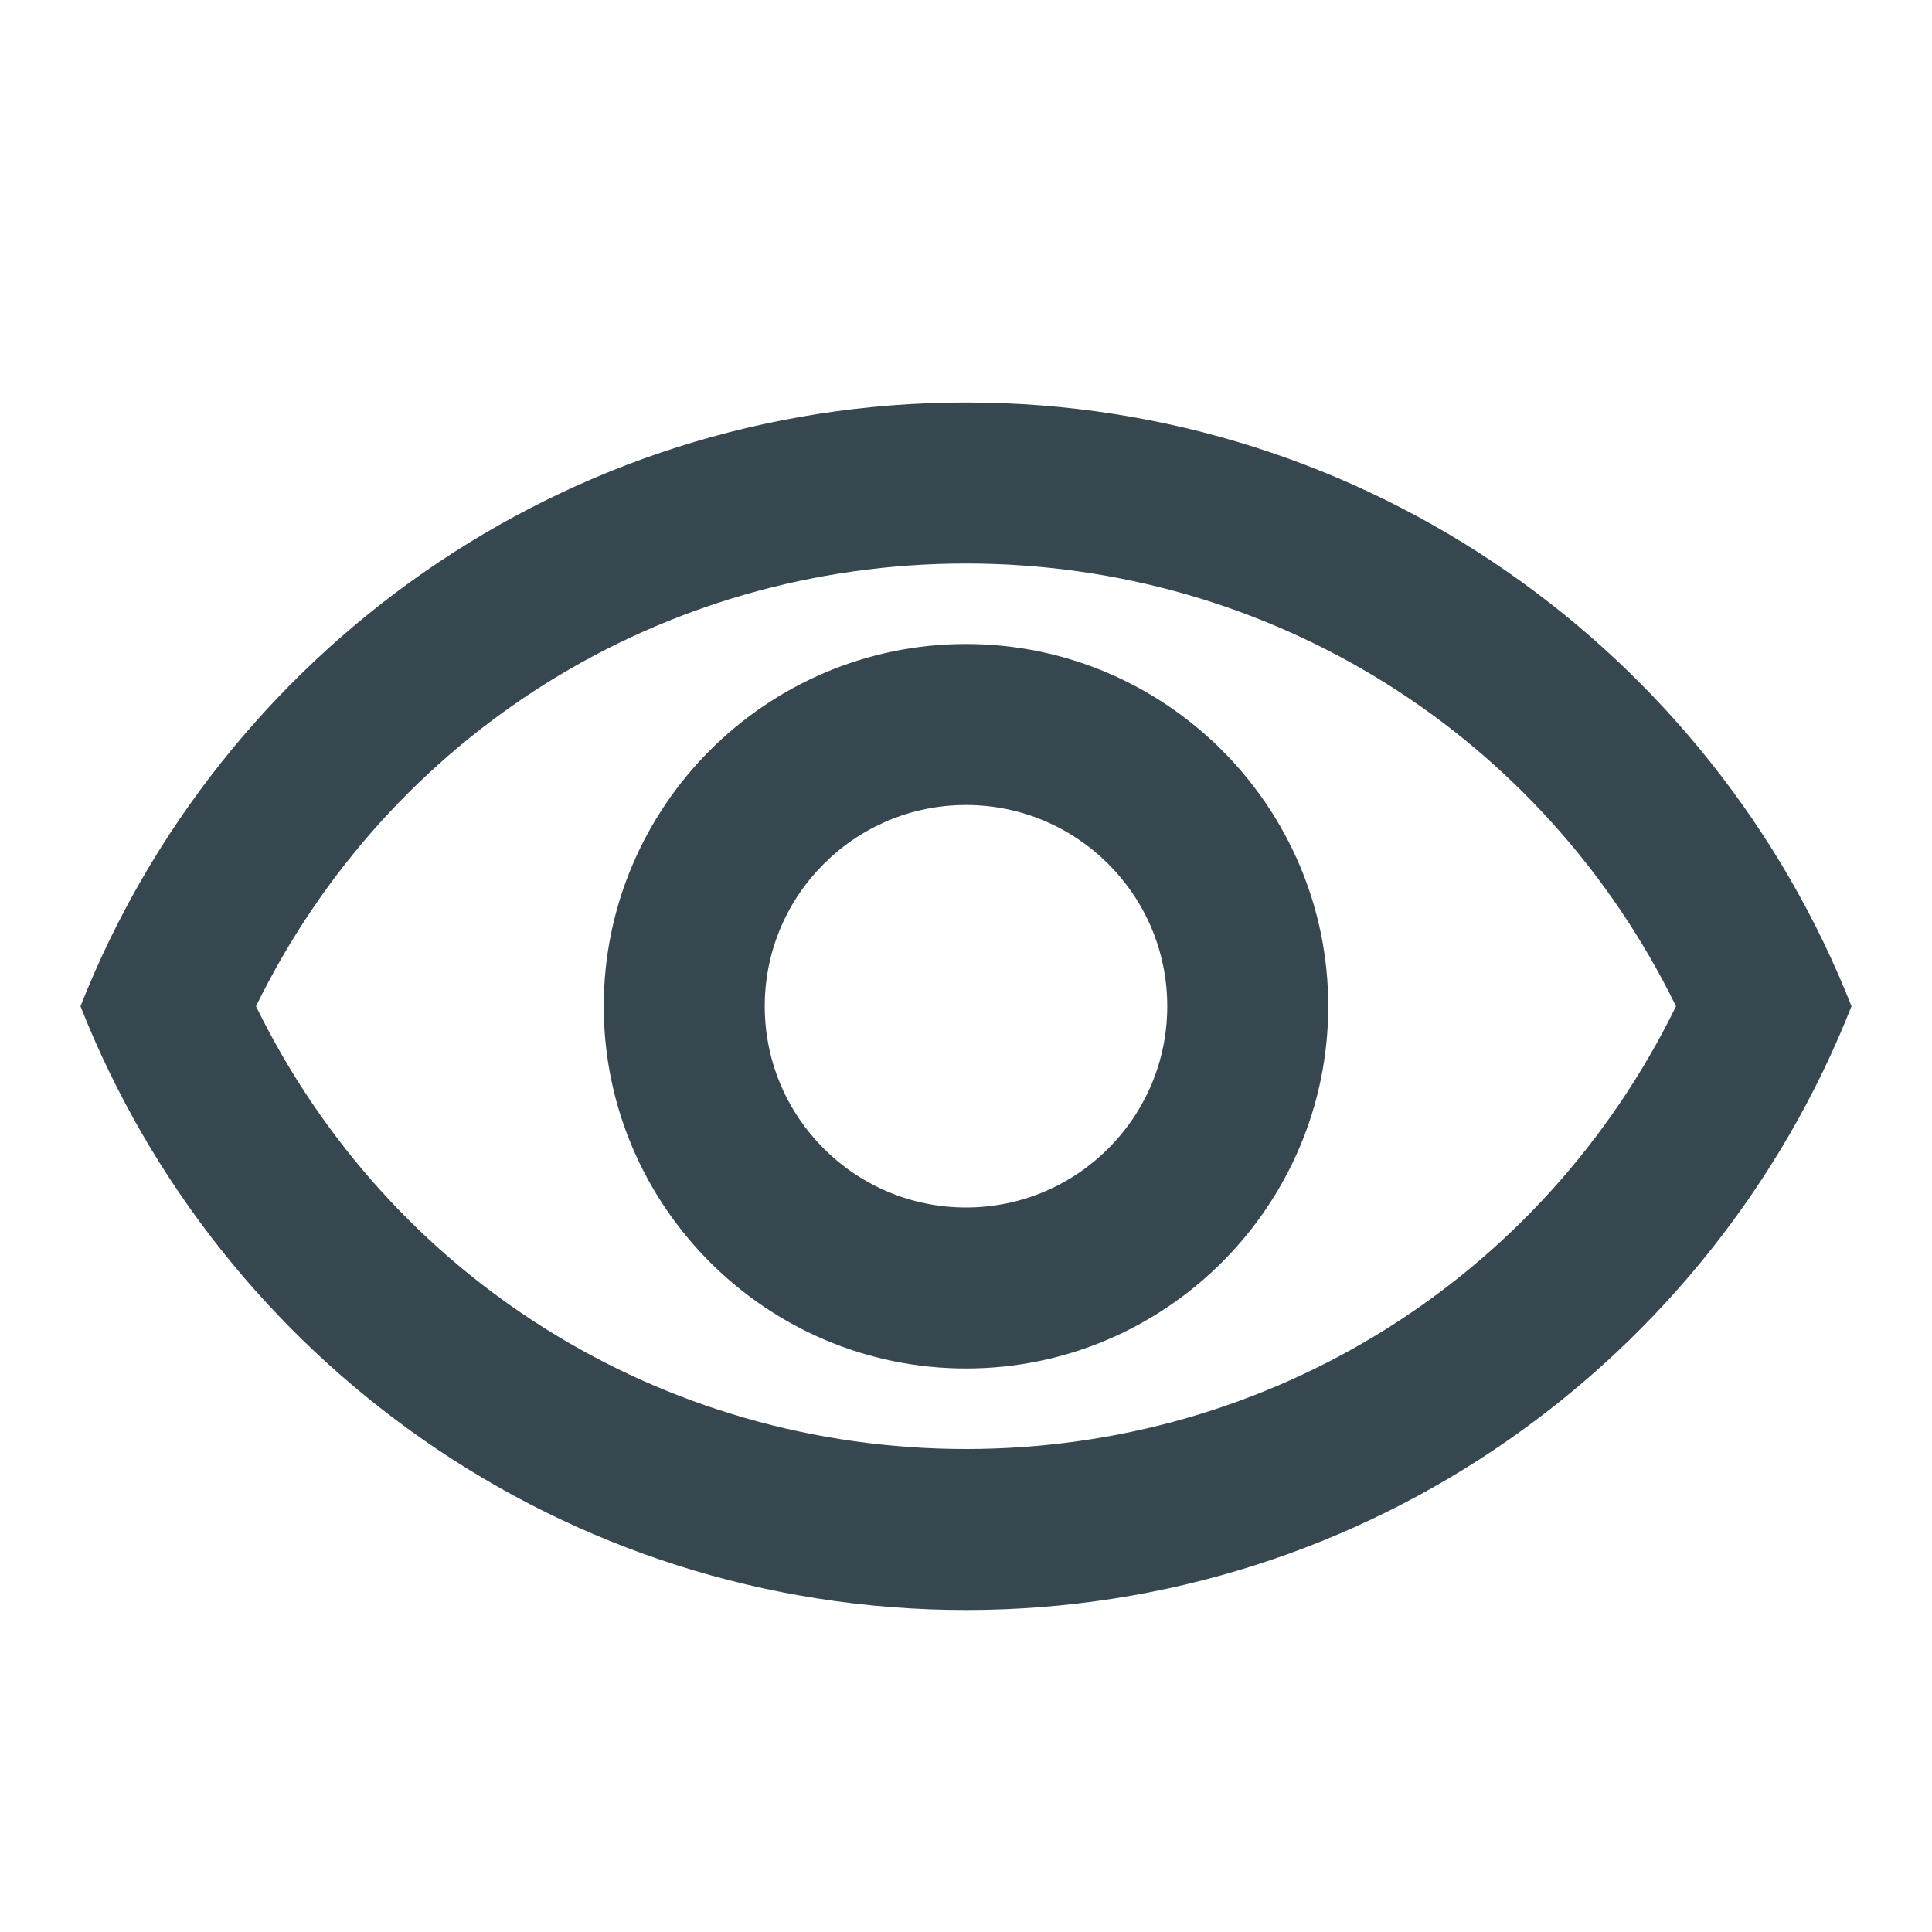 <svg width="24" height="24" viewBox="0 0 24 24" fill="none" xmlns="http://www.w3.org/2000/svg">
<path fill-rule="evenodd" clip-rule="evenodd" d="M1 12.5C2.73 8.11 7 5 12 5C17 5 21.27 8.11 23 12.5C21.27 16.89 17 20 12 20C7 20 2.73 16.89 1 12.5ZM12 7C15.79 7 19.17 9.13 20.82 12.5C19.17 15.87 15.79 18 12 18C8.21 18 4.83 15.87 3.18 12.5C4.83 9.13 8.21 7 12 7ZM7.5 12.5C7.5 10.02 9.52 8 12 8C14.48 8 16.5 10.02 16.5 12.5C16.5 14.98 14.48 17 12 17C9.52 17 7.5 14.98 7.5 12.5ZM14.5 12.5C14.5 11.12 13.38 10 12 10C10.62 10 9.5 11.12 9.5 12.5C9.5 13.88 10.62 15 12 15C13.38 15 14.5 13.88 14.5 12.5Z" fill="#37474F"/>
</svg>
